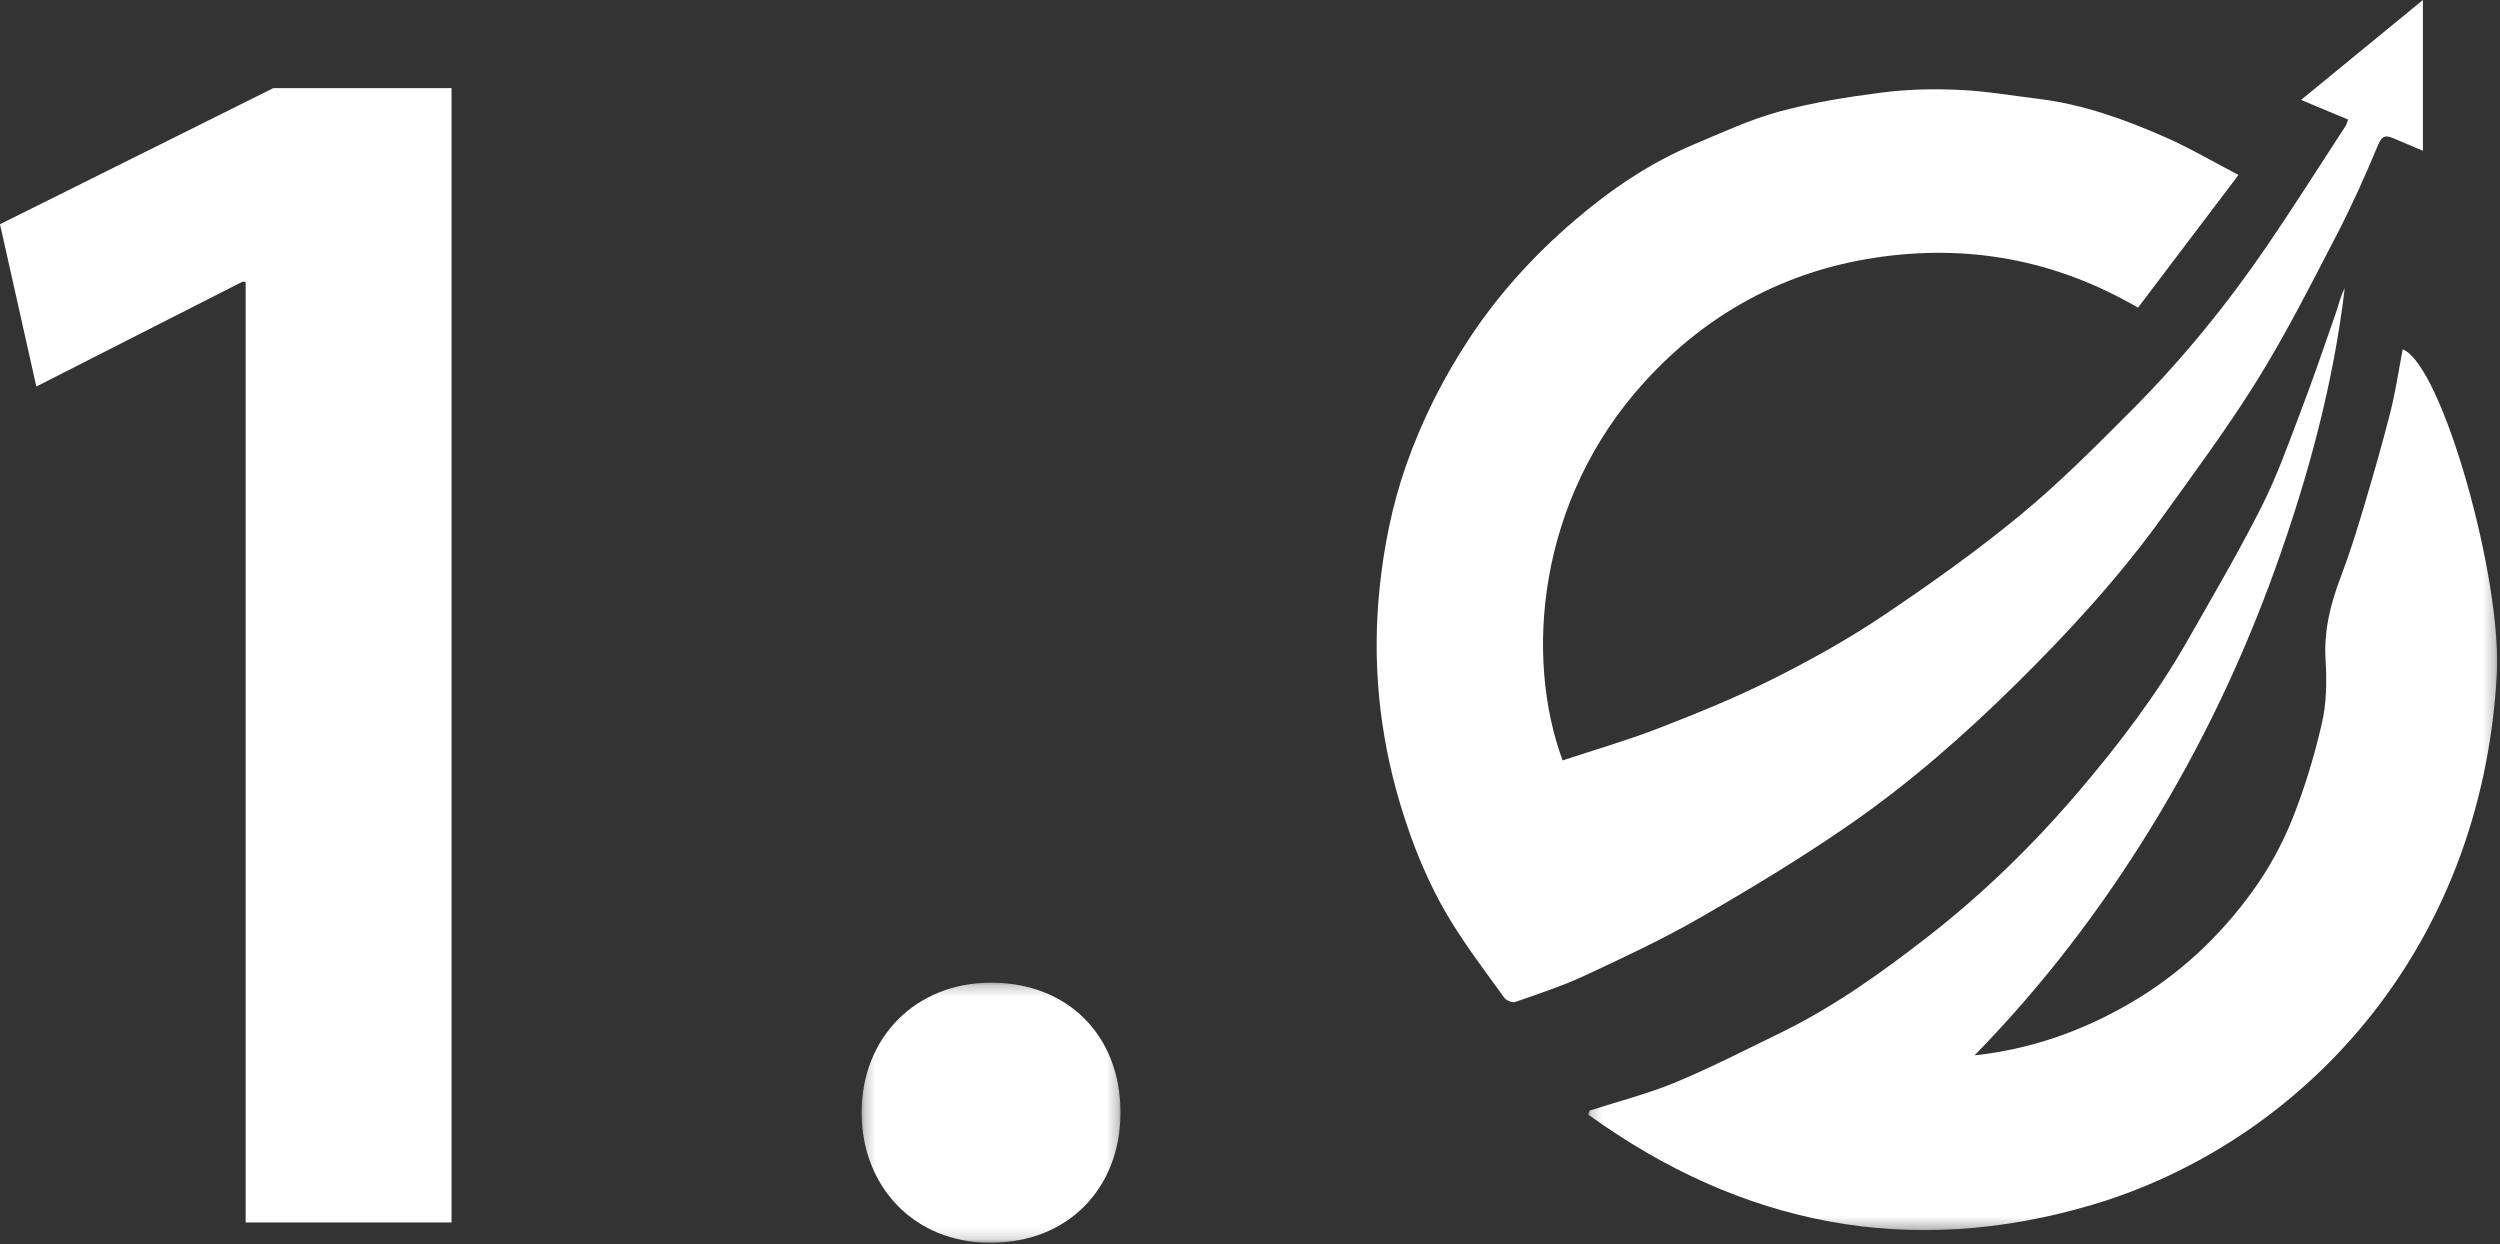 <?xml version="1.0" encoding="UTF-8"?>
<svg width="227px" height="113px" viewBox="0 0 227 113" version="1.1" xmlns="http://www.w3.org/2000/svg" xmlns:xlink="http://www.w3.org/1999/xlink">
    <rect x="0" y="0" width="227" height="113" fill="#333333" stroke="none"/>
    <!-- Generator: Sketch 46.2 (44496) - http://www.bohemiancoding.com/sketch -->
    <title>icon-1.0</title>
    <desc>Created with Sketch.</desc>
    <defs>
        <polygon id="path-1" points="82.743 0.121 82.743 85.695 0.206 85.695 0.206 0.121"></polygon>
        <polygon id="path-3" points="0.236 23.834 23.741 23.834 23.741 0.226 0.236 0.226 0.236 23.834"></polygon>
    </defs>
    <g id="Welcome" stroke="none" stroke-width="1" fill="none" fill-rule="evenodd">
        <g id="Desktop-HD-ROADMAP" transform="translate(-403, -747)">
            <g id="icon-1.0" transform="translate(403, 747)">
                <g id="Page-1">
                    <path d="M220,0 L220,13.689 C219.07,13.296 218.194,12.932 217.322,12.557 C216.634,12.26 216.289,12.296 215.931,13.156 C214.783,15.918 213.557,18.659 212.178,21.313 C209.885,25.728 207.637,30.184 205.022,34.412 C202.367,38.706 199.341,42.779 196.389,46.887 C192.429,52.397 187.845,57.384 183.018,62.146 C178.27,66.83 173.243,71.225 167.746,75.01 C163.407,77.998 158.878,80.733 154.307,83.362 C150.948,85.294 147.417,86.944 143.899,88.583 C141.861,89.532 139.705,90.233 137.578,90.979 C137.318,91.07 136.772,90.846 136.594,90.6 C134.926,88.288 133.19,86.012 131.708,83.583 C129.68,80.26 128.226,76.658 127.116,72.927 C125.219,66.555 124.586,60.069 125.263,53.45 C125.653,49.635 126.404,45.889 127.664,42.28 C129.099,38.173 131.052,34.305 133.47,30.649 C136.1,26.673 139.269,23.204 142.861,20.112 C146.182,17.253 149.794,14.79 153.867,13.086 C156.394,12.029 158.904,10.851 161.534,10.137 C164.58,9.311 167.734,8.806 170.872,8.403 C173.178,8.107 175.542,8.054 177.868,8.158 C180.296,8.266 182.711,8.684 185.13,8.981 C189.156,9.475 192.927,10.844 196.601,12.453 C198.807,13.42 200.893,14.655 203.255,15.885 C200.161,19.972 197.168,23.926 194.131,27.937 C186.613,23.559 178.644,22.136 170.291,23.395 C162.02,24.642 154.984,28.474 149.36,34.638 C139.496,45.446 138.453,59.783 141.886,69.046 C144.805,68.078 147.775,67.223 150.644,66.109 C154.131,64.756 157.61,63.338 160.949,61.666 C164.373,59.952 167.744,58.075 170.92,55.947 C175.206,53.076 179.429,50.074 183.406,46.8 C186.983,43.856 190.27,40.549 193.544,37.262 C198.091,32.698 202.158,27.717 205.792,22.405 C208.252,18.807 210.578,15.118 212.959,11.467 C213.059,11.313 213.104,11.124 213.212,10.857 C211.863,10.295 210.513,9.731 208.937,9.073 C212.658,6.022 216.235,3.088 220,0" id="Fill-1" fill="#FFFFFF"></path>
                    <g id="Group-5" transform="translate(144, 26)">
                        <mask id="mask-2" fill="white">
                            <use xlink:href="#path-1"></use>
                        </mask>
                        <g id="Clip-4"></g>
                        <path d="M0.324,74.847 C2.927,74.006 5.597,73.329 8.117,72.285 C11.371,70.936 14.515,69.315 17.688,67.772 C22.463,65.45 26.766,62.371 30.95,59.127 C36.011,55.204 40.597,50.732 44.748,45.86 C48.377,41.599 51.793,37.134 54.583,32.236 C56.884,28.197 59.24,24.182 61.337,20.035 C62.745,17.251 63.794,14.276 64.91,11.35 C66.031,8.409 67.049,5.428 68.084,2.454 C68.353,1.68 68.518,0.868 68.911,0.121 C67.867,8.888 65.572,17.345 62.596,25.622 C59.643,33.84 55.899,41.686 51.336,49.117 C46.763,56.565 41.496,63.478 35.288,69.827 C40.389,69.269 44.963,67.654 49.271,65.173 C53.791,62.569 57.54,59.081 60.574,54.864 C61.996,52.888 63.208,50.688 64.118,48.426 C65.256,45.597 66.146,42.639 66.831,39.663 C67.255,37.817 67.279,35.824 67.162,33.917 C66.997,31.243 67.62,28.801 68.552,26.355 C69.333,24.305 69.988,22.201 70.616,20.096 C71.472,17.225 72.306,14.345 73.041,11.441 C73.517,9.557 73.799,7.623 74.167,5.714 C77.776,7.187 83.185,26.578 82.715,35.188 C81.31,60.877 64.458,77.899 46.019,83.382 C29.466,88.305 14.145,85.273 0.206,75.198 C0.246,75.081 0.285,74.964 0.324,74.847" id="Fill-3" fill="#FFFFFF" mask="url(#mask-2)"></path>
                    </g>
                    <polygon id="Fill-6" fill="#FFFFFF" points="22.306 25.589 21.992 25.589 3.299 35.097 0 20.36 24.82 8 41 8 41 111 22.306 111"></polygon>
                    <g id="Group-10" transform="translate(78, 89)">
                        <mask id="mask-4" fill="white">
                            <use xlink:href="#path-3"></use>
                        </mask>
                        <g id="Clip-9"></g>
                        <path d="M11.834,23.835 C5.03,23.835 0.236,18.754 0.236,12.031 C0.236,5.157 5.184,0.226 11.988,0.226 C18.947,0.226 23.741,5.007 23.741,12.031 C23.741,18.754 19.102,23.835 11.988,23.835 L11.834,23.835 Z" id="Fill-8" fill="#FFFFFF" mask="url(#mask-4)"></path>
                    </g>
                </g>
            </g>
        </g>
    </g>
</svg>